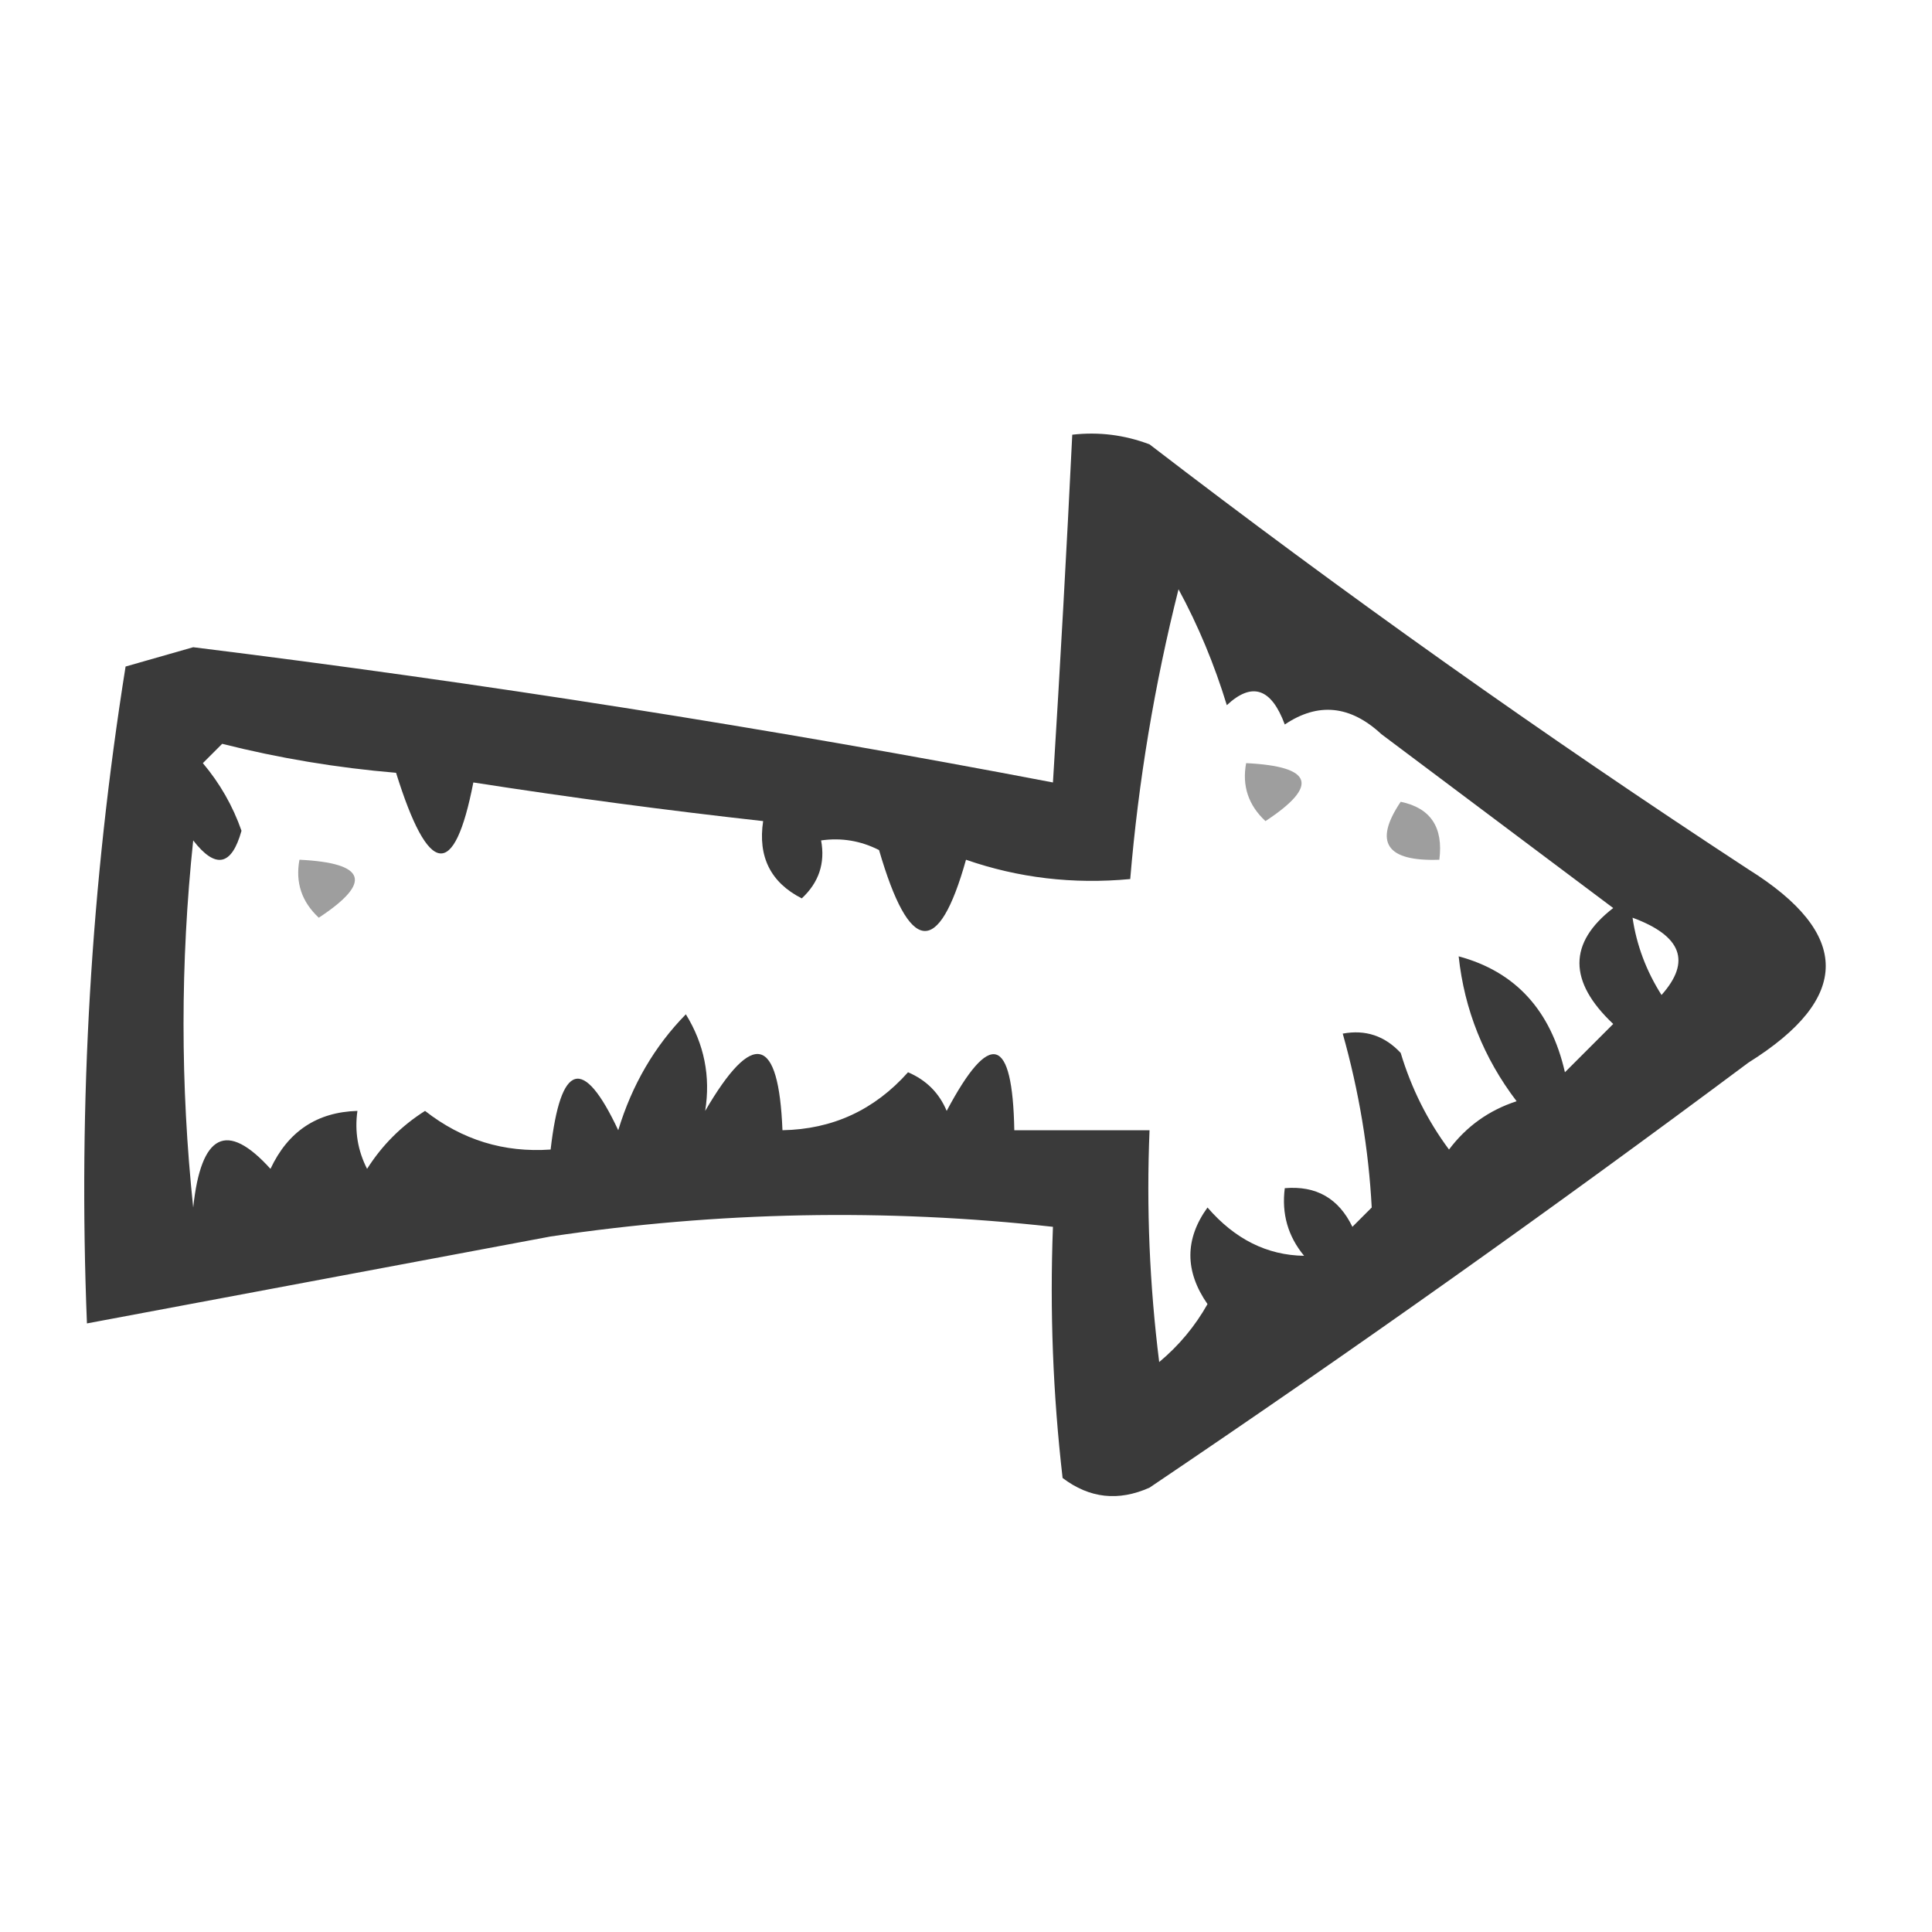 <?xml version="1.0" encoding="UTF-8"?>
<!DOCTYPE svg PUBLIC "-//W3C//DTD SVG 1.1//EN" "http://www.w3.org/Graphics/SVG/1.1/DTD/svg11.dtd">
<svg xmlns="http://www.w3.org/2000/svg" version="1.1" width="100px" height="100px" style="shape-rendering:geometricPrecision; text-rendering:geometricPrecision; image-rendering:optimizeQuality; fill-rule:evenodd; clip-rule:evenodd" xmlns:xlink="http://www.w3.org/1999/xlink">
<g><path style="opacity:0.771" fill="#000000" d="M 55.5,22.5 C 56.873,22.343 58.207,22.51 59.5,23C 69.555,30.722 79.889,38.055 90.5,45C 95.833,48.333 95.833,51.667 90.5,55C 80.342,62.579 70.009,69.912 59.5,77C 57.888,77.72 56.388,77.554 55,76.5C 54.501,72.179 54.334,67.846 54.5,63.5C 45.848,62.541 37.181,62.708 28.5,64C 20.473,65.508 12.473,67.008 4.5,68.5C 4.042,57.069 4.708,45.736 6.5,34.5C 7.667,34.167 8.833,33.833 10,33.5C 24.923,35.348 39.756,37.682 54.5,40.5C 54.881,34.362 55.215,28.362 55.5,22.5 Z M 36.5,57.5 C 36.785,55.712 36.452,54.045 35.5,52.5C 33.879,54.153 32.712,56.153 32,58.5C 30.186,54.637 29.02,54.97 28.5,59.5C 26.088,59.669 23.921,59.003 22,57.5C 20.779,58.272 19.779,59.272 19,60.5C 18.517,59.552 18.351,58.552 18.5,57.5C 16.408,57.561 14.908,58.561 14,60.5C 11.74,58.003 10.407,58.669 10,62.5C 9.333,56.167 9.333,49.833 10,43.5C 11.156,44.993 11.99,44.826 12.5,43C 12.05,41.715 11.383,40.548 10.5,39.5C 10.833,39.167 11.167,38.833 11.5,38.5C 14.443,39.243 17.443,39.743 20.5,40C 22.182,45.394 23.516,45.56 24.5,40.5C 29.484,41.275 34.484,41.942 39.5,42.5C 39.222,44.346 39.889,45.68 41.5,46.5C 42.386,45.675 42.719,44.675 42.5,43.5C 43.552,43.35 44.552,43.517 45.5,44C 47.075,49.412 48.575,49.578 50,44.5C 52.719,45.444 55.553,45.777 58.5,45.5C 58.925,40.43 59.759,35.43 61,30.5C 62.017,32.376 62.851,34.376 63.5,36.5C 64.803,35.282 65.803,35.615 66.5,37.5C 68.224,36.339 69.89,36.505 71.5,38C 75.5,41 79.5,44 83.5,47C 81.169,48.8 81.169,50.8 83.5,53C 82.667,53.833 81.833,54.667 81,55.5C 80.268,52.289 78.434,50.289 75.5,49.5C 75.798,52.265 76.798,54.765 78.5,57C 77.069,57.465 75.903,58.299 75,59.5C 73.885,58 73.052,56.333 72.5,54.5C 71.675,53.614 70.675,53.281 69.5,53.5C 70.342,56.498 70.842,59.498 71,62.5C 70.667,62.833 70.333,63.167 70,63.5C 69.29,62.027 68.124,61.36 66.5,61.5C 66.33,62.822 66.663,63.989 67.5,65C 65.583,64.972 63.916,64.139 62.5,62.5C 61.319,64.135 61.319,65.802 62.5,67.5C 61.855,68.646 61.022,69.646 60,70.5C 59.501,66.514 59.334,62.514 59.5,58.5C 57.167,58.5 54.833,58.5 52.5,58.5C 52.41,53.611 51.243,53.278 49,57.5C 48.612,56.572 47.945,55.905 47,55.5C 45.259,57.454 43.092,58.454 40.5,58.5C 40.306,53.597 38.973,53.264 36.5,57.5 Z M 84.5,47.5 C 87.045,48.438 87.545,49.771 86,51.5C 85.209,50.255 84.709,48.922 84.5,47.5 Z"/></g>
<g><path style="opacity:0.38" fill="#000000" d="M 64.5,39.5 C 67.957,39.667 68.29,40.667 65.5,42.5C 64.614,41.675 64.281,40.675 64.5,39.5 Z"/></g>
<g><path style="opacity:0.379" fill="#000000" d="M 72.5,41.5 C 74.048,41.821 74.715,42.821 74.5,44.5C 71.752,44.598 71.086,43.598 72.5,41.5 Z"/></g>
<g><path style="opacity:0.381" fill="#000000" d="M 15.5,44.5 C 18.957,44.667 19.29,45.667 16.5,47.5C 15.614,46.675 15.281,45.675 15.5,44.5 Z"/></g>
</svg>
